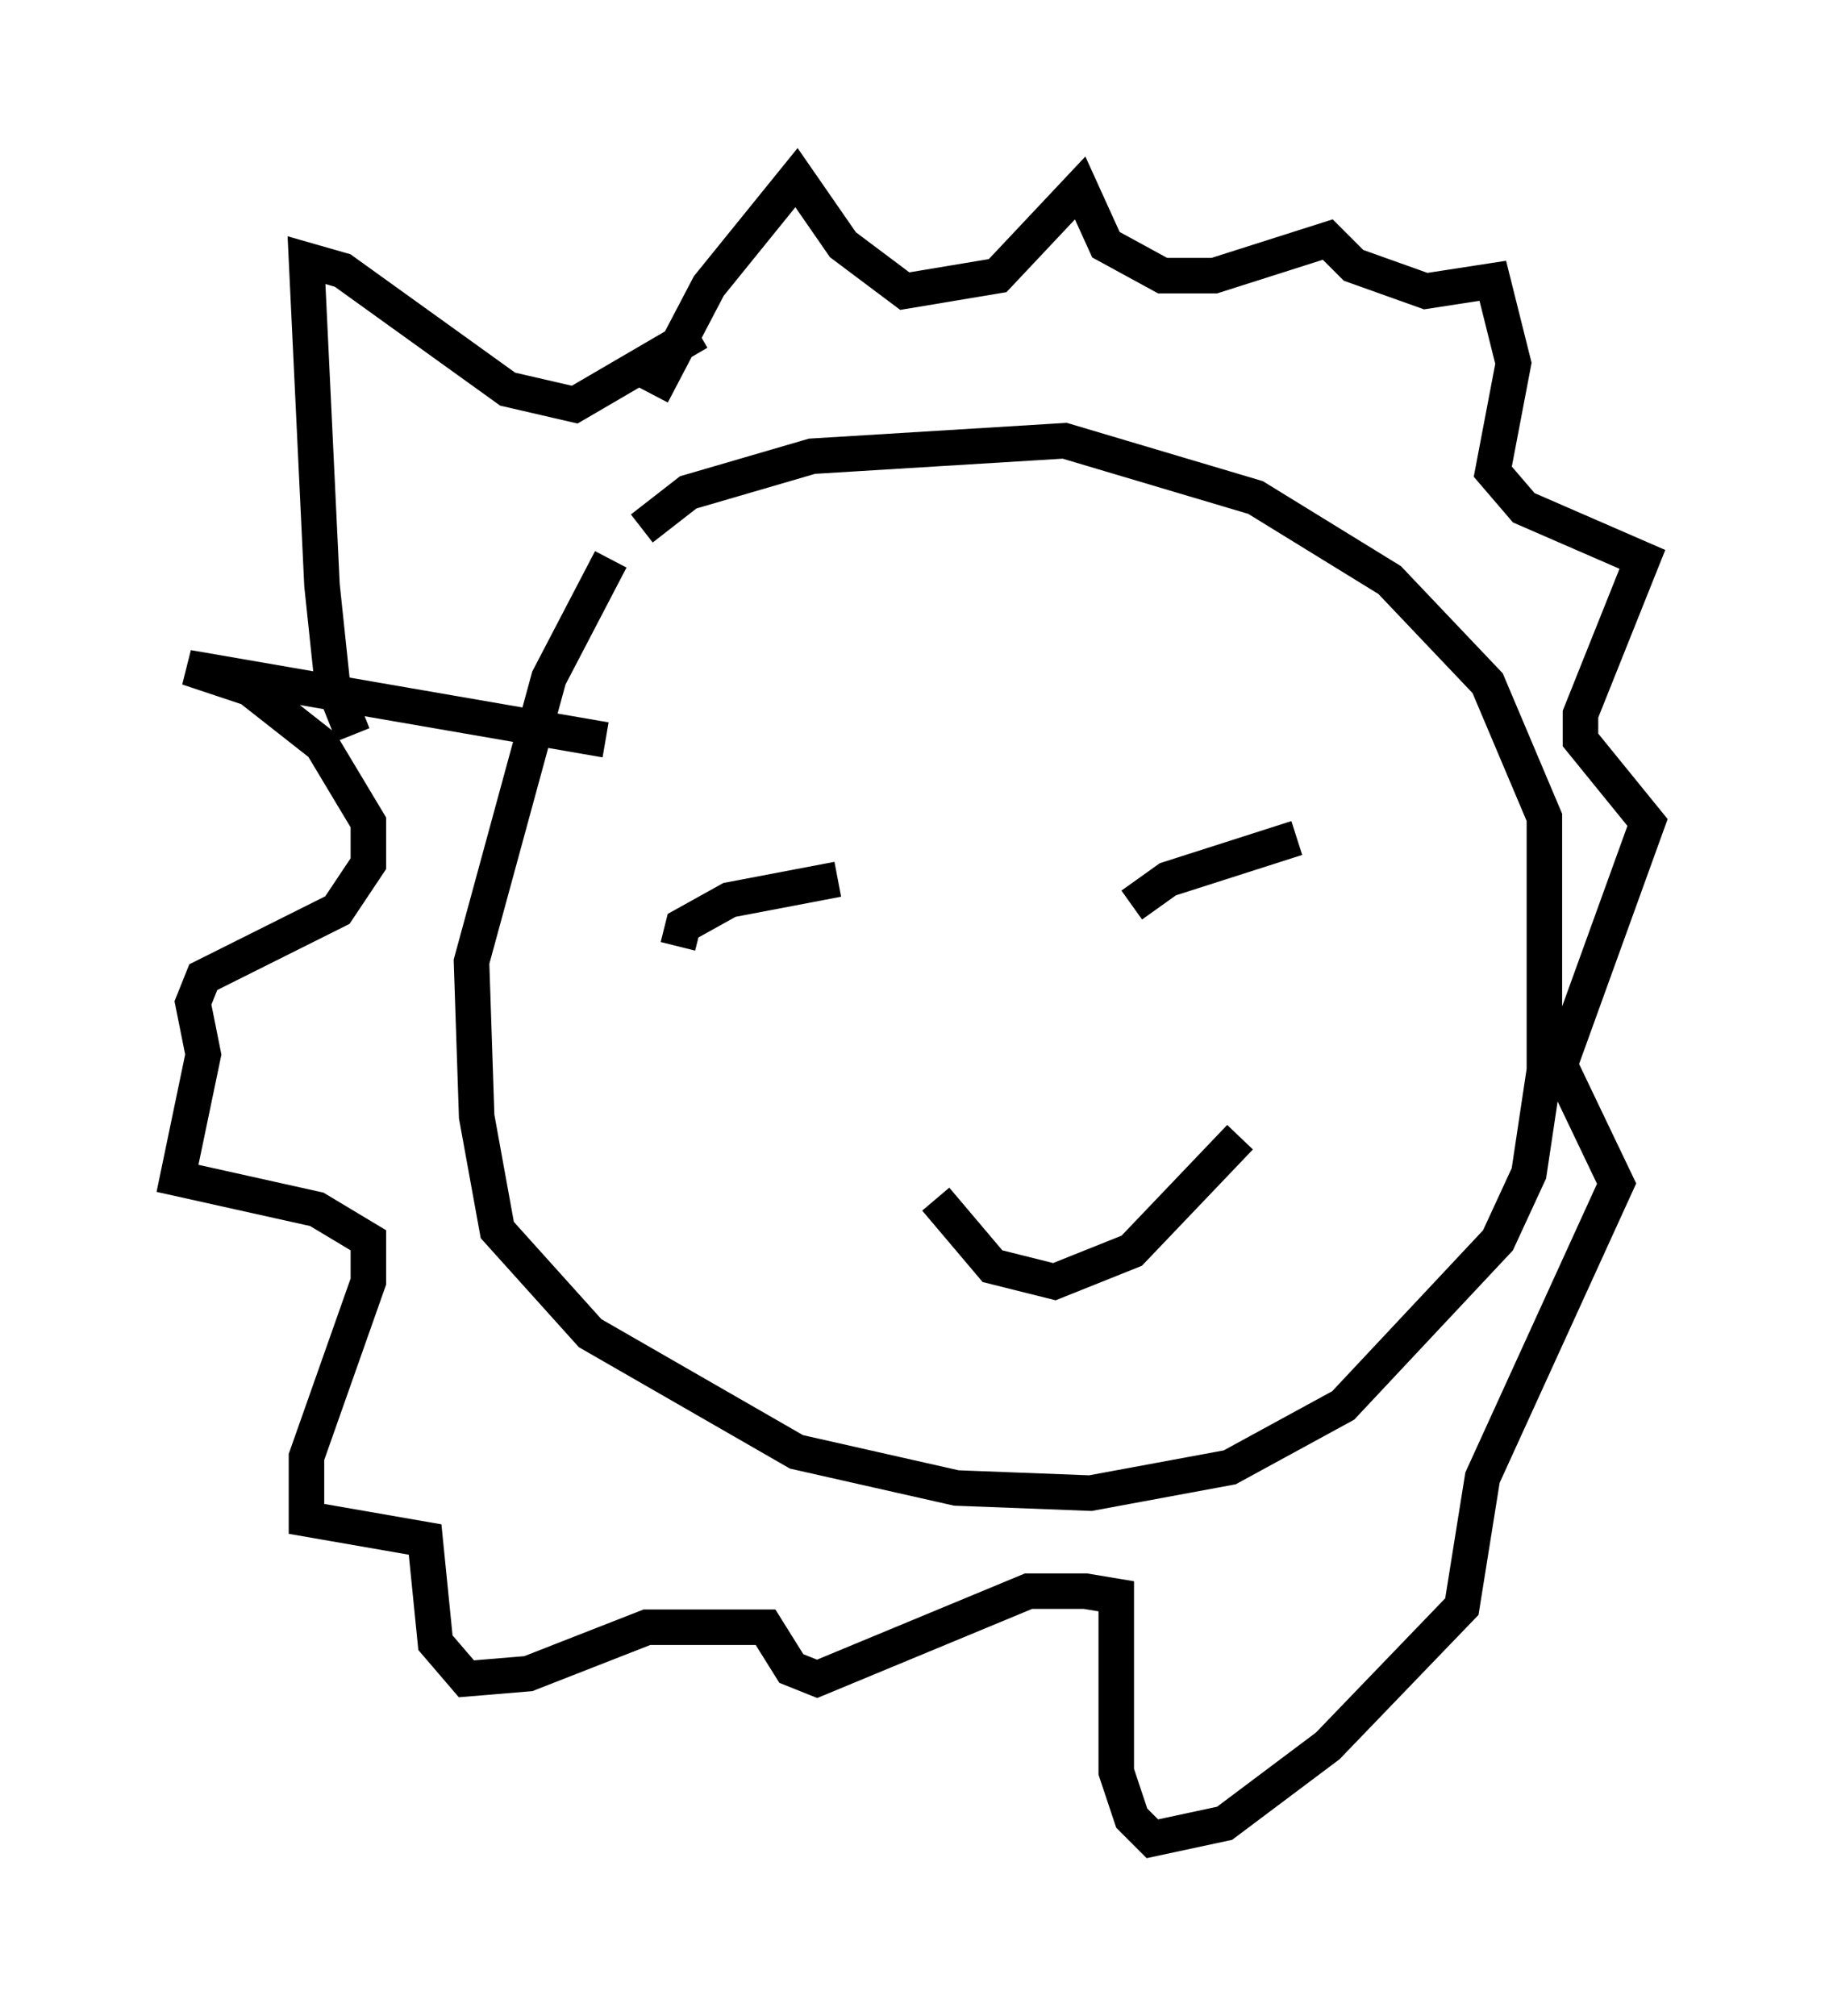 <?xml version="1.0" encoding="utf-8" ?>
<svg baseProfile="full" height="56.771" version="1.1" width="51.397" xmlns="http://www.w3.org/2000/svg" xmlns:ev="http://www.w3.org/2001/xml-events" xmlns:xlink="http://www.w3.org/1999/xlink"><defs /><rect fill="white" height="56.771" width="51.397" x="0" y="0" /><path d="M18.799, 14.006 m-1.598, 1.743 l-1.743, 3.341 -2.179, 7.989 l0.145, 4.358 0.581, 3.196 l2.615, 2.905 5.81, 3.341 l4.503, 1.017 3.777, 0.145 l3.922, -0.726 3.196, -1.743 l4.358, -4.648 0.872, -1.888 l0.436, -2.905 0.0, -7.117 l-1.598, -3.777 -2.76, -2.905 l-3.777, -2.324 -5.374, -1.598 l-7.117, 0.436 -3.486, 1.017 l-1.307, 1.017 m1.017, 11.765 l0.145, -0.581 1.307, -0.726 l3.05, -0.581 m8.279, 0.726 l1.017, -0.726 3.631, -1.162 m-10.168, 10.168 l1.598, 1.888 1.743, 0.436 l2.179, -0.872 3.05, -3.196 m-24.983, -11.33 l-0.581, -1.453 -0.291, -2.76 l-0.436, -9.151 1.017, 0.291 l4.648, 3.341 1.888, 0.436 l3.486, -2.034 m-1.307, 1.743 l1.598, -3.05 2.469, -3.05 l1.307, 1.888 1.743, 1.307 l2.615, -0.436 2.324, -2.469 l0.726, 1.598 1.598, 0.872 l1.453, 0.0 3.196, -1.017 l0.726, 0.726 2.034, 0.726 l1.888, -0.291 0.581, 2.324 l-0.581, 3.05 0.872, 1.017 l3.341, 1.453 -1.743, 4.358 l0.0, 0.726 1.888, 2.324 l-2.469, 6.827 1.598, 3.341 l-3.777, 8.279 -0.581, 3.631 l-3.777, 3.922 -2.905, 2.179 l-2.034, 0.436 -0.581, -0.581 l-0.436, -1.307 0.0, -4.939 l-0.872, -0.145 -1.598, 0.0 l-5.955, 2.469 -0.726, -0.291 l-0.726, -1.162 -3.341, 0.0 l-3.341, 1.307 -1.743, 0.145 l-0.872, -1.017 -0.291, -2.905 l-3.341, -0.581 0.0, -1.743 l1.743, -4.939 0.0, -1.162 l-1.453, -0.872 -3.922, -0.872 l0.726, -3.486 -0.291, -1.453 l0.291, -0.726 3.777, -1.888 l0.872, -1.307 0.0, -1.162 l-1.307, -2.179 -2.034, -1.598 l-1.743, -0.581 11.765, 2.034 " fill="none" stroke="black" stroke-width="1" /></svg>